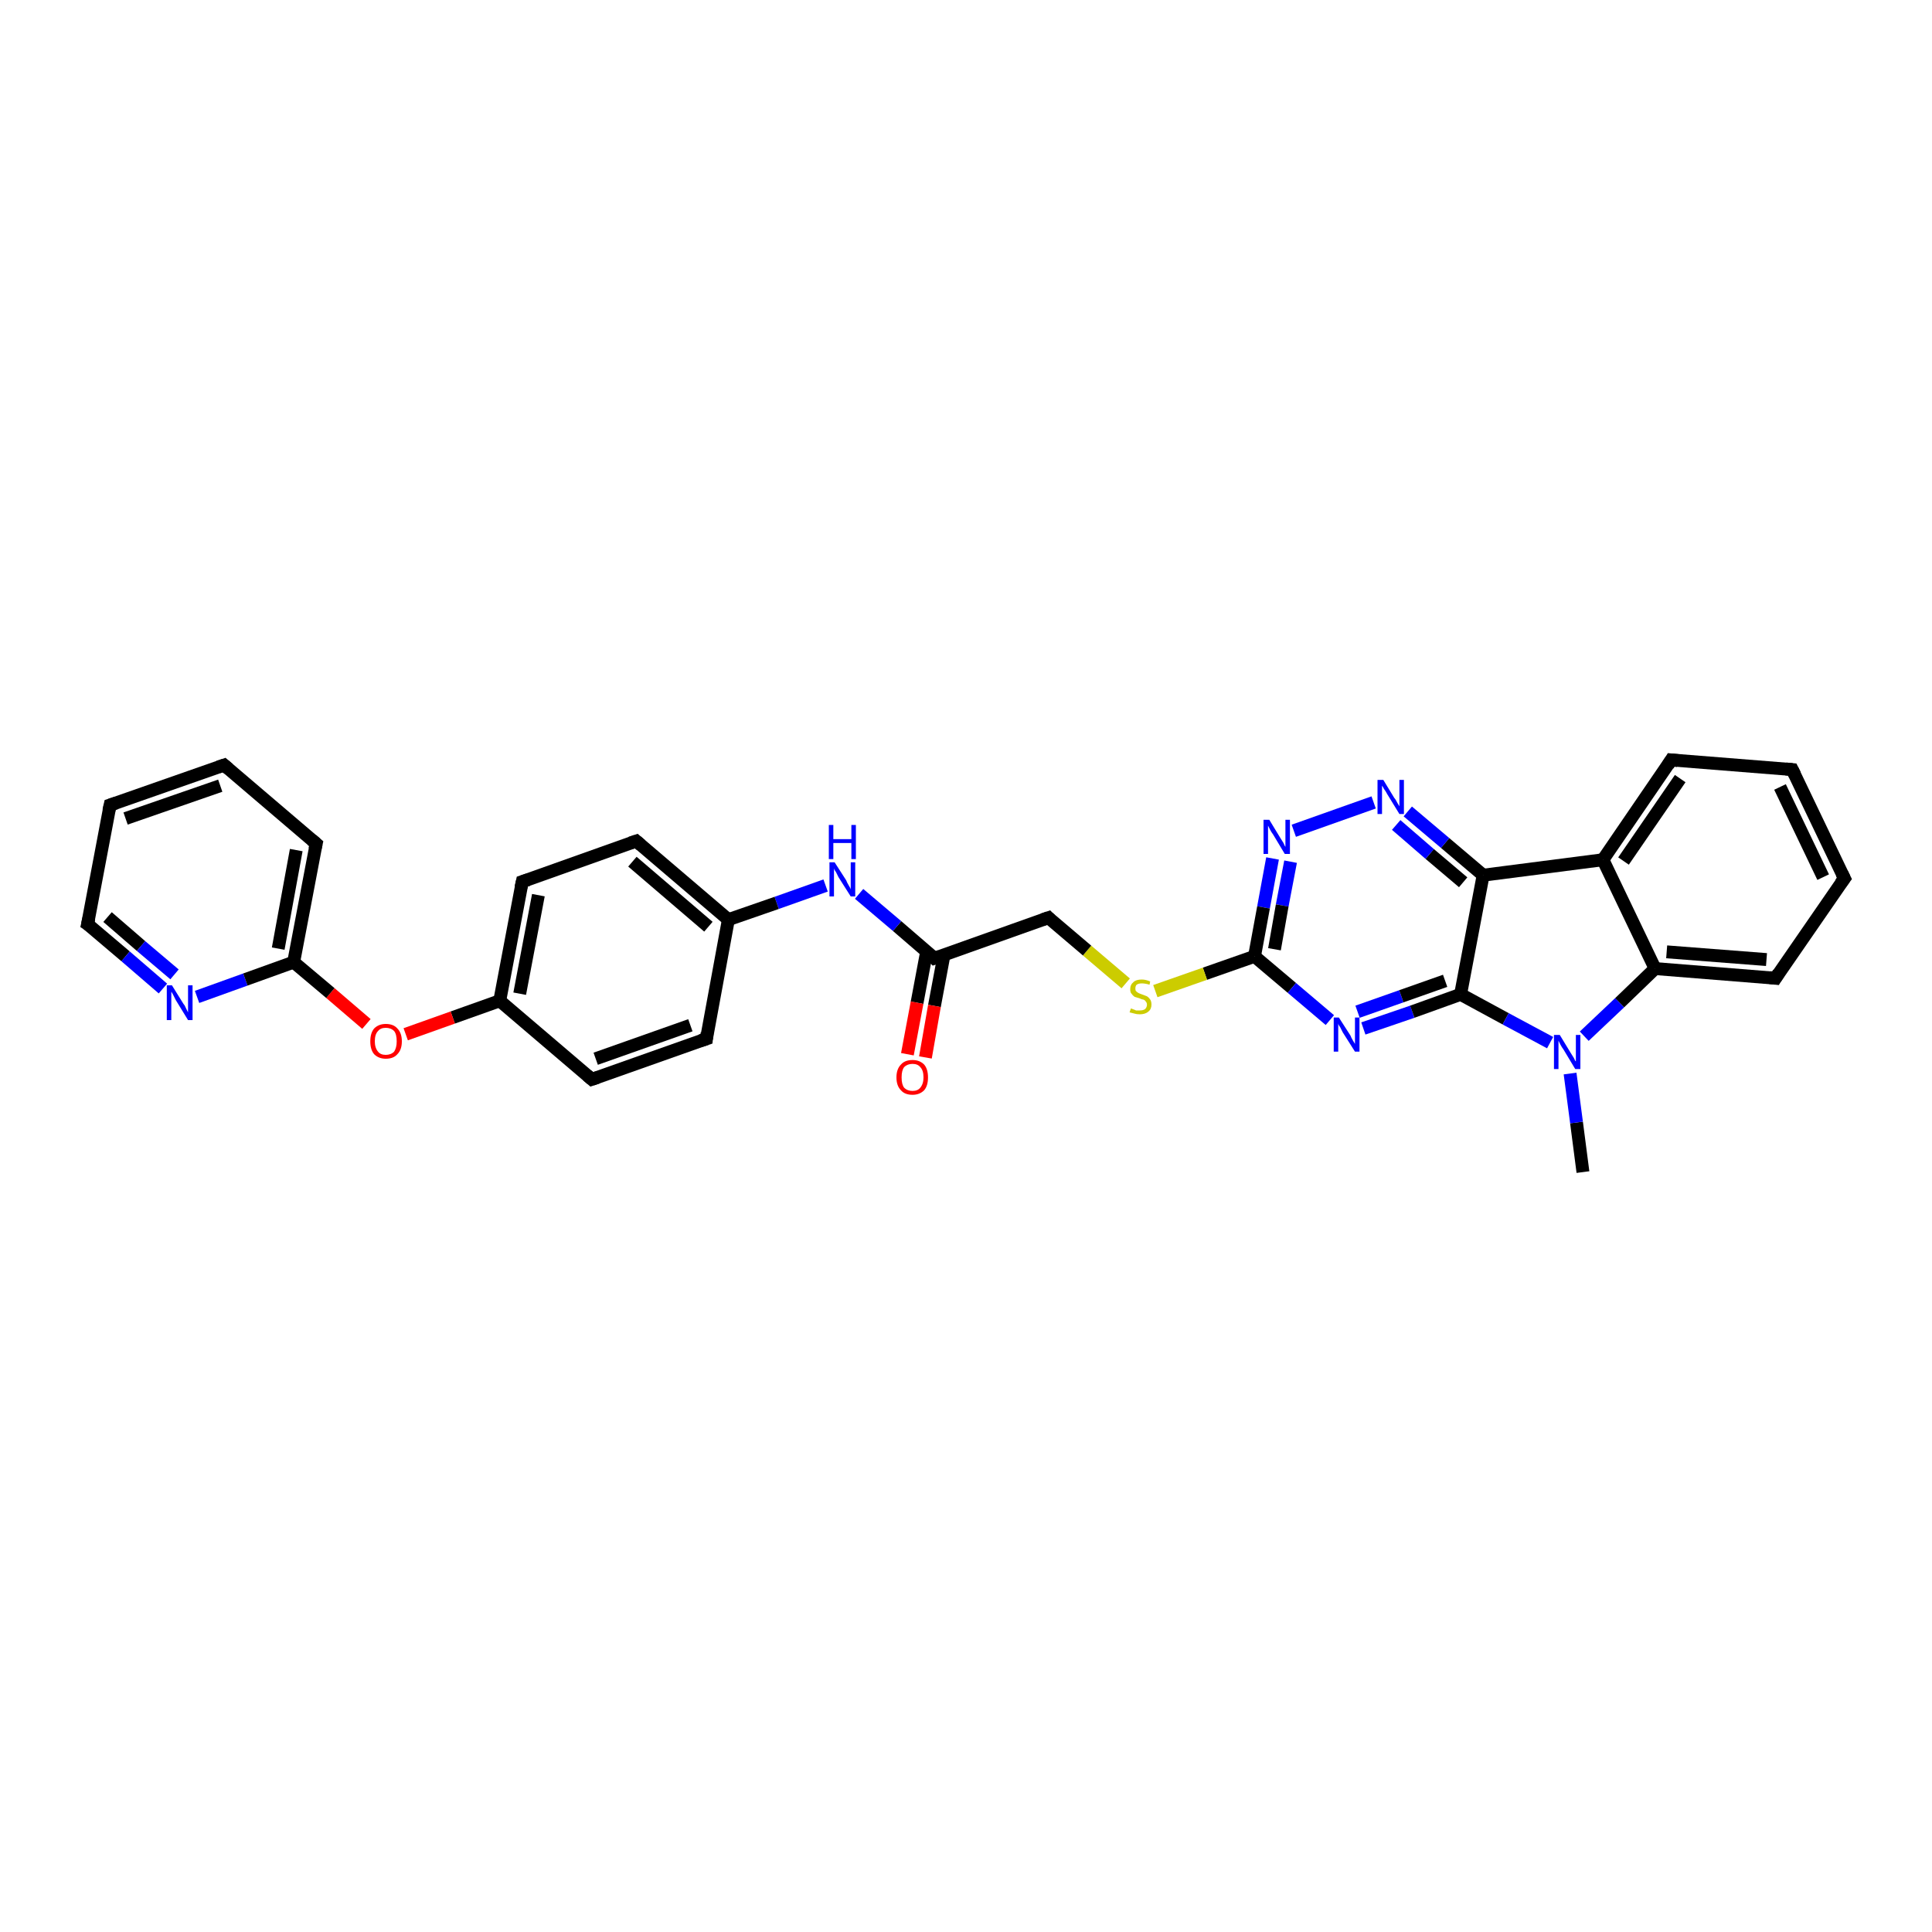 <?xml version='1.0' encoding='iso-8859-1'?>
<svg version='1.1' baseProfile='full'
              xmlns='http://www.w3.org/2000/svg'
                      xmlns:rdkit='http://www.rdkit.org/xml'
                      xmlns:xlink='http://www.w3.org/1999/xlink'
                  xml:space='preserve'
width='300px' height='300px' viewBox='0 0 300 300'>
<!-- END OF HEADER -->
<rect style='opacity:1.0;fill:#FFFFFF;stroke:none' width='300.0' height='300.0' x='0.0' y='0.0'> </rect>
<path class='bond-0 atom-0 atom-1' d='M 245.8,182.0 L 244.8,174.3' style='fill:none;fill-rule:evenodd;stroke:#000000;stroke-width:2.0px;stroke-linecap:butt;stroke-linejoin:miter;stroke-opacity:1' />
<path class='bond-0 atom-0 atom-1' d='M 244.8,174.3 L 243.8,166.7' style='fill:none;fill-rule:evenodd;stroke:#0000FF;stroke-width:2.0px;stroke-linecap:butt;stroke-linejoin:miter;stroke-opacity:1' />
<path class='bond-1 atom-1 atom-2' d='M 246.0,160.9 L 251.5,155.7' style='fill:none;fill-rule:evenodd;stroke:#0000FF;stroke-width:2.0px;stroke-linecap:butt;stroke-linejoin:miter;stroke-opacity:1' />
<path class='bond-1 atom-1 atom-2' d='M 251.5,155.7 L 257.0,150.4' style='fill:none;fill-rule:evenodd;stroke:#000000;stroke-width:2.0px;stroke-linecap:butt;stroke-linejoin:miter;stroke-opacity:1' />
<path class='bond-2 atom-2 atom-3' d='M 257.0,150.4 L 275.7,151.9' style='fill:none;fill-rule:evenodd;stroke:#000000;stroke-width:2.0px;stroke-linecap:butt;stroke-linejoin:miter;stroke-opacity:1' />
<path class='bond-2 atom-2 atom-3' d='M 258.8,147.8 L 274.3,149.0' style='fill:none;fill-rule:evenodd;stroke:#000000;stroke-width:2.0px;stroke-linecap:butt;stroke-linejoin:miter;stroke-opacity:1' />
<path class='bond-3 atom-3 atom-4' d='M 275.7,151.9 L 286.4,136.4' style='fill:none;fill-rule:evenodd;stroke:#000000;stroke-width:2.0px;stroke-linecap:butt;stroke-linejoin:miter;stroke-opacity:1' />
<path class='bond-4 atom-4 atom-5' d='M 286.4,136.4 L 278.3,119.5' style='fill:none;fill-rule:evenodd;stroke:#000000;stroke-width:2.0px;stroke-linecap:butt;stroke-linejoin:miter;stroke-opacity:1' />
<path class='bond-4 atom-4 atom-5' d='M 283.1,136.2 L 276.4,122.2' style='fill:none;fill-rule:evenodd;stroke:#000000;stroke-width:2.0px;stroke-linecap:butt;stroke-linejoin:miter;stroke-opacity:1' />
<path class='bond-5 atom-5 atom-6' d='M 278.3,119.5 L 259.5,118.0' style='fill:none;fill-rule:evenodd;stroke:#000000;stroke-width:2.0px;stroke-linecap:butt;stroke-linejoin:miter;stroke-opacity:1' />
<path class='bond-6 atom-6 atom-7' d='M 259.5,118.0 L 248.9,133.5' style='fill:none;fill-rule:evenodd;stroke:#000000;stroke-width:2.0px;stroke-linecap:butt;stroke-linejoin:miter;stroke-opacity:1' />
<path class='bond-6 atom-6 atom-7' d='M 260.9,120.9 L 252.1,133.7' style='fill:none;fill-rule:evenodd;stroke:#000000;stroke-width:2.0px;stroke-linecap:butt;stroke-linejoin:miter;stroke-opacity:1' />
<path class='bond-7 atom-7 atom-8' d='M 248.9,133.5 L 230.3,135.9' style='fill:none;fill-rule:evenodd;stroke:#000000;stroke-width:2.0px;stroke-linecap:butt;stroke-linejoin:miter;stroke-opacity:1' />
<path class='bond-8 atom-8 atom-9' d='M 230.3,135.9 L 224.4,130.9' style='fill:none;fill-rule:evenodd;stroke:#000000;stroke-width:2.0px;stroke-linecap:butt;stroke-linejoin:miter;stroke-opacity:1' />
<path class='bond-8 atom-8 atom-9' d='M 224.4,130.9 L 218.6,126.0' style='fill:none;fill-rule:evenodd;stroke:#0000FF;stroke-width:2.0px;stroke-linecap:butt;stroke-linejoin:miter;stroke-opacity:1' />
<path class='bond-8 atom-8 atom-9' d='M 227.2,137.0 L 222.0,132.6' style='fill:none;fill-rule:evenodd;stroke:#000000;stroke-width:2.0px;stroke-linecap:butt;stroke-linejoin:miter;stroke-opacity:1' />
<path class='bond-8 atom-8 atom-9' d='M 222.0,132.6 L 216.8,128.1' style='fill:none;fill-rule:evenodd;stroke:#0000FF;stroke-width:2.0px;stroke-linecap:butt;stroke-linejoin:miter;stroke-opacity:1' />
<path class='bond-9 atom-9 atom-10' d='M 213.3,124.6 L 200.9,129.0' style='fill:none;fill-rule:evenodd;stroke:#0000FF;stroke-width:2.0px;stroke-linecap:butt;stroke-linejoin:miter;stroke-opacity:1' />
<path class='bond-10 atom-10 atom-11' d='M 197.6,133.3 L 196.2,140.9' style='fill:none;fill-rule:evenodd;stroke:#0000FF;stroke-width:2.0px;stroke-linecap:butt;stroke-linejoin:miter;stroke-opacity:1' />
<path class='bond-10 atom-10 atom-11' d='M 196.2,140.9 L 194.8,148.5' style='fill:none;fill-rule:evenodd;stroke:#000000;stroke-width:2.0px;stroke-linecap:butt;stroke-linejoin:miter;stroke-opacity:1' />
<path class='bond-10 atom-10 atom-11' d='M 200.4,133.8 L 199.1,140.6' style='fill:none;fill-rule:evenodd;stroke:#0000FF;stroke-width:2.0px;stroke-linecap:butt;stroke-linejoin:miter;stroke-opacity:1' />
<path class='bond-10 atom-10 atom-11' d='M 199.1,140.6 L 197.9,147.4' style='fill:none;fill-rule:evenodd;stroke:#000000;stroke-width:2.0px;stroke-linecap:butt;stroke-linejoin:miter;stroke-opacity:1' />
<path class='bond-11 atom-11 atom-12' d='M 194.8,148.5 L 187.1,151.2' style='fill:none;fill-rule:evenodd;stroke:#000000;stroke-width:2.0px;stroke-linecap:butt;stroke-linejoin:miter;stroke-opacity:1' />
<path class='bond-11 atom-11 atom-12' d='M 187.1,151.2 L 179.4,153.9' style='fill:none;fill-rule:evenodd;stroke:#CCCC00;stroke-width:2.0px;stroke-linecap:butt;stroke-linejoin:miter;stroke-opacity:1' />
<path class='bond-12 atom-12 atom-13' d='M 174.8,152.7 L 168.8,147.6' style='fill:none;fill-rule:evenodd;stroke:#CCCC00;stroke-width:2.0px;stroke-linecap:butt;stroke-linejoin:miter;stroke-opacity:1' />
<path class='bond-12 atom-12 atom-13' d='M 168.8,147.6 L 162.8,142.5' style='fill:none;fill-rule:evenodd;stroke:#000000;stroke-width:2.0px;stroke-linecap:butt;stroke-linejoin:miter;stroke-opacity:1' />
<path class='bond-13 atom-13 atom-14' d='M 162.8,142.5 L 145.1,148.8' style='fill:none;fill-rule:evenodd;stroke:#000000;stroke-width:2.0px;stroke-linecap:butt;stroke-linejoin:miter;stroke-opacity:1' />
<path class='bond-14 atom-14 atom-15' d='M 143.9,147.7 L 142.4,155.7' style='fill:none;fill-rule:evenodd;stroke:#000000;stroke-width:2.0px;stroke-linecap:butt;stroke-linejoin:miter;stroke-opacity:1' />
<path class='bond-14 atom-14 atom-15' d='M 142.4,155.7 L 140.9,163.7' style='fill:none;fill-rule:evenodd;stroke:#FF0000;stroke-width:2.0px;stroke-linecap:butt;stroke-linejoin:miter;stroke-opacity:1' />
<path class='bond-14 atom-14 atom-15' d='M 146.6,148.2 L 145.1,156.2' style='fill:none;fill-rule:evenodd;stroke:#000000;stroke-width:2.0px;stroke-linecap:butt;stroke-linejoin:miter;stroke-opacity:1' />
<path class='bond-14 atom-14 atom-15' d='M 145.1,156.2 L 143.7,164.2' style='fill:none;fill-rule:evenodd;stroke:#FF0000;stroke-width:2.0px;stroke-linecap:butt;stroke-linejoin:miter;stroke-opacity:1' />
<path class='bond-15 atom-14 atom-16' d='M 145.1,148.8 L 139.3,143.8' style='fill:none;fill-rule:evenodd;stroke:#000000;stroke-width:2.0px;stroke-linecap:butt;stroke-linejoin:miter;stroke-opacity:1' />
<path class='bond-15 atom-14 atom-16' d='M 139.3,143.8 L 133.4,138.8' style='fill:none;fill-rule:evenodd;stroke:#0000FF;stroke-width:2.0px;stroke-linecap:butt;stroke-linejoin:miter;stroke-opacity:1' />
<path class='bond-16 atom-16 atom-17' d='M 128.2,137.5 L 120.6,140.2' style='fill:none;fill-rule:evenodd;stroke:#0000FF;stroke-width:2.0px;stroke-linecap:butt;stroke-linejoin:miter;stroke-opacity:1' />
<path class='bond-16 atom-16 atom-17' d='M 120.6,140.2 L 113.1,142.8' style='fill:none;fill-rule:evenodd;stroke:#000000;stroke-width:2.0px;stroke-linecap:butt;stroke-linejoin:miter;stroke-opacity:1' />
<path class='bond-17 atom-17 atom-18' d='M 113.1,142.8 L 98.8,130.6' style='fill:none;fill-rule:evenodd;stroke:#000000;stroke-width:2.0px;stroke-linecap:butt;stroke-linejoin:miter;stroke-opacity:1' />
<path class='bond-17 atom-17 atom-18' d='M 110.0,143.9 L 98.2,133.8' style='fill:none;fill-rule:evenodd;stroke:#000000;stroke-width:2.0px;stroke-linecap:butt;stroke-linejoin:miter;stroke-opacity:1' />
<path class='bond-18 atom-18 atom-19' d='M 98.8,130.6 L 81.1,136.9' style='fill:none;fill-rule:evenodd;stroke:#000000;stroke-width:2.0px;stroke-linecap:butt;stroke-linejoin:miter;stroke-opacity:1' />
<path class='bond-19 atom-19 atom-20' d='M 81.1,136.9 L 77.6,155.4' style='fill:none;fill-rule:evenodd;stroke:#000000;stroke-width:2.0px;stroke-linecap:butt;stroke-linejoin:miter;stroke-opacity:1' />
<path class='bond-19 atom-19 atom-20' d='M 83.6,139.0 L 80.7,154.3' style='fill:none;fill-rule:evenodd;stroke:#000000;stroke-width:2.0px;stroke-linecap:butt;stroke-linejoin:miter;stroke-opacity:1' />
<path class='bond-20 atom-20 atom-21' d='M 77.6,155.4 L 70.3,158.0' style='fill:none;fill-rule:evenodd;stroke:#000000;stroke-width:2.0px;stroke-linecap:butt;stroke-linejoin:miter;stroke-opacity:1' />
<path class='bond-20 atom-20 atom-21' d='M 70.3,158.0 L 63.0,160.6' style='fill:none;fill-rule:evenodd;stroke:#FF0000;stroke-width:2.0px;stroke-linecap:butt;stroke-linejoin:miter;stroke-opacity:1' />
<path class='bond-21 atom-21 atom-22' d='M 56.9,159.0 L 51.3,154.2' style='fill:none;fill-rule:evenodd;stroke:#FF0000;stroke-width:2.0px;stroke-linecap:butt;stroke-linejoin:miter;stroke-opacity:1' />
<path class='bond-21 atom-21 atom-22' d='M 51.3,154.2 L 45.6,149.4' style='fill:none;fill-rule:evenodd;stroke:#000000;stroke-width:2.0px;stroke-linecap:butt;stroke-linejoin:miter;stroke-opacity:1' />
<path class='bond-22 atom-22 atom-23' d='M 45.6,149.4 L 49.1,131.0' style='fill:none;fill-rule:evenodd;stroke:#000000;stroke-width:2.0px;stroke-linecap:butt;stroke-linejoin:miter;stroke-opacity:1' />
<path class='bond-22 atom-22 atom-23' d='M 43.2,147.3 L 46.0,132.0' style='fill:none;fill-rule:evenodd;stroke:#000000;stroke-width:2.0px;stroke-linecap:butt;stroke-linejoin:miter;stroke-opacity:1' />
<path class='bond-23 atom-23 atom-24' d='M 49.1,131.0 L 34.8,118.8' style='fill:none;fill-rule:evenodd;stroke:#000000;stroke-width:2.0px;stroke-linecap:butt;stroke-linejoin:miter;stroke-opacity:1' />
<path class='bond-24 atom-24 atom-25' d='M 34.8,118.8 L 17.1,125.0' style='fill:none;fill-rule:evenodd;stroke:#000000;stroke-width:2.0px;stroke-linecap:butt;stroke-linejoin:miter;stroke-opacity:1' />
<path class='bond-24 atom-24 atom-25' d='M 34.2,122.0 L 19.5,127.1' style='fill:none;fill-rule:evenodd;stroke:#000000;stroke-width:2.0px;stroke-linecap:butt;stroke-linejoin:miter;stroke-opacity:1' />
<path class='bond-25 atom-25 atom-26' d='M 17.1,125.0 L 13.6,143.5' style='fill:none;fill-rule:evenodd;stroke:#000000;stroke-width:2.0px;stroke-linecap:butt;stroke-linejoin:miter;stroke-opacity:1' />
<path class='bond-26 atom-26 atom-27' d='M 13.6,143.5 L 19.5,148.5' style='fill:none;fill-rule:evenodd;stroke:#000000;stroke-width:2.0px;stroke-linecap:butt;stroke-linejoin:miter;stroke-opacity:1' />
<path class='bond-26 atom-26 atom-27' d='M 19.5,148.5 L 25.3,153.5' style='fill:none;fill-rule:evenodd;stroke:#0000FF;stroke-width:2.0px;stroke-linecap:butt;stroke-linejoin:miter;stroke-opacity:1' />
<path class='bond-26 atom-26 atom-27' d='M 16.7,142.4 L 21.9,146.9' style='fill:none;fill-rule:evenodd;stroke:#000000;stroke-width:2.0px;stroke-linecap:butt;stroke-linejoin:miter;stroke-opacity:1' />
<path class='bond-26 atom-26 atom-27' d='M 21.9,146.9 L 27.1,151.3' style='fill:none;fill-rule:evenodd;stroke:#0000FF;stroke-width:2.0px;stroke-linecap:butt;stroke-linejoin:miter;stroke-opacity:1' />
<path class='bond-27 atom-20 atom-28' d='M 77.6,155.4 L 91.9,167.6' style='fill:none;fill-rule:evenodd;stroke:#000000;stroke-width:2.0px;stroke-linecap:butt;stroke-linejoin:miter;stroke-opacity:1' />
<path class='bond-28 atom-28 atom-29' d='M 91.9,167.6 L 109.7,161.3' style='fill:none;fill-rule:evenodd;stroke:#000000;stroke-width:2.0px;stroke-linecap:butt;stroke-linejoin:miter;stroke-opacity:1' />
<path class='bond-28 atom-28 atom-29' d='M 92.5,164.4 L 107.2,159.2' style='fill:none;fill-rule:evenodd;stroke:#000000;stroke-width:2.0px;stroke-linecap:butt;stroke-linejoin:miter;stroke-opacity:1' />
<path class='bond-29 atom-11 atom-30' d='M 194.8,148.5 L 200.6,153.4' style='fill:none;fill-rule:evenodd;stroke:#000000;stroke-width:2.0px;stroke-linecap:butt;stroke-linejoin:miter;stroke-opacity:1' />
<path class='bond-29 atom-11 atom-30' d='M 200.6,153.4 L 206.5,158.4' style='fill:none;fill-rule:evenodd;stroke:#0000FF;stroke-width:2.0px;stroke-linecap:butt;stroke-linejoin:miter;stroke-opacity:1' />
<path class='bond-30 atom-30 atom-31' d='M 211.7,159.7 L 219.3,157.1' style='fill:none;fill-rule:evenodd;stroke:#0000FF;stroke-width:2.0px;stroke-linecap:butt;stroke-linejoin:miter;stroke-opacity:1' />
<path class='bond-30 atom-30 atom-31' d='M 219.3,157.1 L 226.8,154.4' style='fill:none;fill-rule:evenodd;stroke:#000000;stroke-width:2.0px;stroke-linecap:butt;stroke-linejoin:miter;stroke-opacity:1' />
<path class='bond-30 atom-30 atom-31' d='M 210.8,157.1 L 217.6,154.7' style='fill:none;fill-rule:evenodd;stroke:#0000FF;stroke-width:2.0px;stroke-linecap:butt;stroke-linejoin:miter;stroke-opacity:1' />
<path class='bond-30 atom-30 atom-31' d='M 217.6,154.7 L 224.4,152.3' style='fill:none;fill-rule:evenodd;stroke:#000000;stroke-width:2.0px;stroke-linecap:butt;stroke-linejoin:miter;stroke-opacity:1' />
<path class='bond-31 atom-31 atom-1' d='M 226.8,154.4 L 233.8,158.2' style='fill:none;fill-rule:evenodd;stroke:#000000;stroke-width:2.0px;stroke-linecap:butt;stroke-linejoin:miter;stroke-opacity:1' />
<path class='bond-31 atom-31 atom-1' d='M 233.8,158.2 L 240.7,161.9' style='fill:none;fill-rule:evenodd;stroke:#0000FF;stroke-width:2.0px;stroke-linecap:butt;stroke-linejoin:miter;stroke-opacity:1' />
<path class='bond-32 atom-7 atom-2' d='M 248.9,133.5 L 257.0,150.4' style='fill:none;fill-rule:evenodd;stroke:#000000;stroke-width:2.0px;stroke-linecap:butt;stroke-linejoin:miter;stroke-opacity:1' />
<path class='bond-33 atom-31 atom-8' d='M 226.8,154.4 L 230.3,135.9' style='fill:none;fill-rule:evenodd;stroke:#000000;stroke-width:2.0px;stroke-linecap:butt;stroke-linejoin:miter;stroke-opacity:1' />
<path class='bond-34 atom-29 atom-17' d='M 109.7,161.3 L 113.1,142.8' style='fill:none;fill-rule:evenodd;stroke:#000000;stroke-width:2.0px;stroke-linecap:butt;stroke-linejoin:miter;stroke-opacity:1' />
<path class='bond-35 atom-27 atom-22' d='M 30.6,154.8 L 38.1,152.1' style='fill:none;fill-rule:evenodd;stroke:#0000FF;stroke-width:2.0px;stroke-linecap:butt;stroke-linejoin:miter;stroke-opacity:1' />
<path class='bond-35 atom-27 atom-22' d='M 38.1,152.1 L 45.6,149.4' style='fill:none;fill-rule:evenodd;stroke:#000000;stroke-width:2.0px;stroke-linecap:butt;stroke-linejoin:miter;stroke-opacity:1' />
<path d='M 274.8,151.8 L 275.7,151.9 L 276.2,151.1' style='fill:none;stroke:#000000;stroke-width:2.0px;stroke-linecap:butt;stroke-linejoin:miter;stroke-opacity:1;' />
<path d='M 285.8,137.2 L 286.4,136.4 L 286.0,135.6' style='fill:none;stroke:#000000;stroke-width:2.0px;stroke-linecap:butt;stroke-linejoin:miter;stroke-opacity:1;' />
<path d='M 278.7,120.3 L 278.3,119.5 L 277.3,119.4' style='fill:none;stroke:#000000;stroke-width:2.0px;stroke-linecap:butt;stroke-linejoin:miter;stroke-opacity:1;' />
<path d='M 260.5,118.1 L 259.5,118.0 L 259.0,118.8' style='fill:none;stroke:#000000;stroke-width:2.0px;stroke-linecap:butt;stroke-linejoin:miter;stroke-opacity:1;' />
<path d='M 163.1,142.8 L 162.8,142.5 L 161.9,142.8' style='fill:none;stroke:#000000;stroke-width:2.0px;stroke-linecap:butt;stroke-linejoin:miter;stroke-opacity:1;' />
<path d='M 146.0,148.5 L 145.1,148.8 L 144.8,148.5' style='fill:none;stroke:#000000;stroke-width:2.0px;stroke-linecap:butt;stroke-linejoin:miter;stroke-opacity:1;' />
<path d='M 99.5,131.2 L 98.8,130.6 L 97.9,130.9' style='fill:none;stroke:#000000;stroke-width:2.0px;stroke-linecap:butt;stroke-linejoin:miter;stroke-opacity:1;' />
<path d='M 82.0,136.6 L 81.1,136.9 L 80.9,137.8' style='fill:none;stroke:#000000;stroke-width:2.0px;stroke-linecap:butt;stroke-linejoin:miter;stroke-opacity:1;' />
<path d='M 48.9,131.9 L 49.1,131.0 L 48.4,130.4' style='fill:none;stroke:#000000;stroke-width:2.0px;stroke-linecap:butt;stroke-linejoin:miter;stroke-opacity:1;' />
<path d='M 35.5,119.4 L 34.8,118.8 L 33.9,119.1' style='fill:none;stroke:#000000;stroke-width:2.0px;stroke-linecap:butt;stroke-linejoin:miter;stroke-opacity:1;' />
<path d='M 18.0,124.7 L 17.1,125.0 L 16.9,125.9' style='fill:none;stroke:#000000;stroke-width:2.0px;stroke-linecap:butt;stroke-linejoin:miter;stroke-opacity:1;' />
<path d='M 13.8,142.6 L 13.6,143.5 L 13.9,143.7' style='fill:none;stroke:#000000;stroke-width:2.0px;stroke-linecap:butt;stroke-linejoin:miter;stroke-opacity:1;' />
<path d='M 91.2,167.0 L 91.9,167.6 L 92.8,167.3' style='fill:none;stroke:#000000;stroke-width:2.0px;stroke-linecap:butt;stroke-linejoin:miter;stroke-opacity:1;' />
<path d='M 108.8,161.6 L 109.7,161.3 L 109.8,160.4' style='fill:none;stroke:#000000;stroke-width:2.0px;stroke-linecap:butt;stroke-linejoin:miter;stroke-opacity:1;' />
<path class='atom-1' d='M 242.2 160.7
L 243.9 163.5
Q 244.1 163.8, 244.4 164.3
Q 244.6 164.8, 244.7 164.8
L 244.7 160.7
L 245.4 160.7
L 245.4 166.0
L 244.6 166.0
L 242.8 163.0
Q 242.5 162.6, 242.3 162.2
Q 242.1 161.8, 242.0 161.6
L 242.0 166.0
L 241.3 166.0
L 241.3 160.7
L 242.2 160.7
' fill='#0000FF'/>
<path class='atom-9' d='M 214.8 121.1
L 216.5 123.9
Q 216.7 124.1, 217.0 124.7
Q 217.3 125.2, 217.3 125.2
L 217.3 121.1
L 218.0 121.1
L 218.0 126.4
L 217.3 126.4
L 215.4 123.3
Q 215.2 122.9, 214.9 122.5
Q 214.7 122.1, 214.6 122.0
L 214.6 126.4
L 213.9 126.4
L 213.9 121.1
L 214.8 121.1
' fill='#0000FF'/>
<path class='atom-10' d='M 197.1 127.3
L 198.8 130.1
Q 199.0 130.4, 199.3 130.9
Q 199.5 131.4, 199.6 131.5
L 199.6 127.3
L 200.3 127.3
L 200.3 132.6
L 199.5 132.6
L 197.7 129.6
Q 197.4 129.2, 197.2 128.8
Q 197.0 128.4, 196.9 128.2
L 196.9 132.6
L 196.2 132.6
L 196.2 127.3
L 197.1 127.3
' fill='#0000FF'/>
<path class='atom-12' d='M 175.6 156.6
Q 175.7 156.6, 175.9 156.7
Q 176.2 156.8, 176.4 156.9
Q 176.7 156.9, 177.0 156.9
Q 177.5 156.9, 177.8 156.7
Q 178.1 156.4, 178.1 156.0
Q 178.1 155.7, 177.9 155.5
Q 177.8 155.3, 177.5 155.2
Q 177.3 155.2, 176.9 155.0
Q 176.5 154.9, 176.2 154.8
Q 175.9 154.6, 175.7 154.3
Q 175.5 154.1, 175.5 153.6
Q 175.5 152.9, 176.0 152.5
Q 176.4 152.1, 177.3 152.1
Q 177.9 152.1, 178.6 152.4
L 178.5 152.9
Q 177.8 152.7, 177.3 152.7
Q 176.8 152.7, 176.5 152.9
Q 176.3 153.1, 176.3 153.5
Q 176.3 153.8, 176.4 153.9
Q 176.6 154.1, 176.8 154.2
Q 177.0 154.3, 177.3 154.4
Q 177.8 154.6, 178.1 154.7
Q 178.4 154.9, 178.6 155.2
Q 178.8 155.5, 178.8 156.0
Q 178.8 156.7, 178.3 157.1
Q 177.8 157.5, 177.0 157.5
Q 176.5 157.5, 176.2 157.4
Q 175.8 157.3, 175.4 157.2
L 175.6 156.6
' fill='#CCCC00'/>
<path class='atom-15' d='M 139.2 167.3
Q 139.2 166.0, 139.9 165.3
Q 140.5 164.6, 141.7 164.6
Q 142.8 164.6, 143.5 165.3
Q 144.1 166.0, 144.1 167.3
Q 144.1 168.6, 143.5 169.3
Q 142.8 170.0, 141.7 170.0
Q 140.5 170.0, 139.9 169.3
Q 139.2 168.6, 139.2 167.3
M 141.7 169.4
Q 142.5 169.4, 142.9 168.9
Q 143.4 168.3, 143.4 167.3
Q 143.4 166.2, 142.9 165.7
Q 142.5 165.2, 141.7 165.2
Q 140.9 165.2, 140.4 165.7
Q 140.0 166.2, 140.0 167.3
Q 140.0 168.4, 140.4 168.9
Q 140.9 169.4, 141.7 169.4
' fill='#FF0000'/>
<path class='atom-16' d='M 129.6 133.9
L 131.4 136.7
Q 131.5 137.0, 131.8 137.5
Q 132.1 138.0, 132.1 138.1
L 132.1 133.9
L 132.8 133.9
L 132.8 139.2
L 132.1 139.2
L 130.2 136.2
Q 130.0 135.8, 129.8 135.4
Q 129.5 135.0, 129.5 134.8
L 129.5 139.2
L 128.8 139.2
L 128.8 133.9
L 129.6 133.9
' fill='#0000FF'/>
<path class='atom-16' d='M 128.7 128.1
L 129.4 128.1
L 129.4 130.3
L 132.2 130.3
L 132.2 128.1
L 132.9 128.1
L 132.9 133.4
L 132.2 133.4
L 132.2 130.9
L 129.4 130.9
L 129.4 133.4
L 128.7 133.4
L 128.7 128.1
' fill='#0000FF'/>
<path class='atom-21' d='M 57.5 161.7
Q 57.5 160.4, 58.1 159.7
Q 58.8 159.0, 59.9 159.0
Q 61.1 159.0, 61.7 159.7
Q 62.4 160.4, 62.4 161.7
Q 62.4 163.0, 61.7 163.7
Q 61.1 164.4, 59.9 164.4
Q 58.8 164.4, 58.1 163.7
Q 57.5 163.0, 57.5 161.7
M 59.9 163.8
Q 60.7 163.8, 61.2 163.3
Q 61.6 162.7, 61.6 161.7
Q 61.6 160.6, 61.2 160.1
Q 60.7 159.6, 59.9 159.6
Q 59.1 159.6, 58.7 160.1
Q 58.2 160.6, 58.2 161.7
Q 58.2 162.7, 58.7 163.3
Q 59.1 163.8, 59.9 163.8
' fill='#FF0000'/>
<path class='atom-27' d='M 26.7 153.0
L 28.5 155.9
Q 28.7 156.1, 28.9 156.6
Q 29.2 157.2, 29.2 157.2
L 29.2 153.0
L 29.9 153.0
L 29.9 158.4
L 29.2 158.4
L 27.3 155.3
Q 27.1 154.9, 26.9 154.5
Q 26.7 154.1, 26.6 154.0
L 26.6 158.4
L 25.9 158.4
L 25.9 153.0
L 26.7 153.0
' fill='#0000FF'/>
<path class='atom-30' d='M 207.9 158.0
L 209.7 160.8
Q 209.8 161.1, 210.1 161.6
Q 210.4 162.1, 210.4 162.1
L 210.4 158.0
L 211.1 158.0
L 211.1 163.3
L 210.4 163.3
L 208.5 160.3
Q 208.3 159.9, 208.1 159.5
Q 207.8 159.1, 207.8 158.9
L 207.8 163.3
L 207.1 163.3
L 207.1 158.0
L 207.9 158.0
' fill='#0000FF'/>
</svg>
